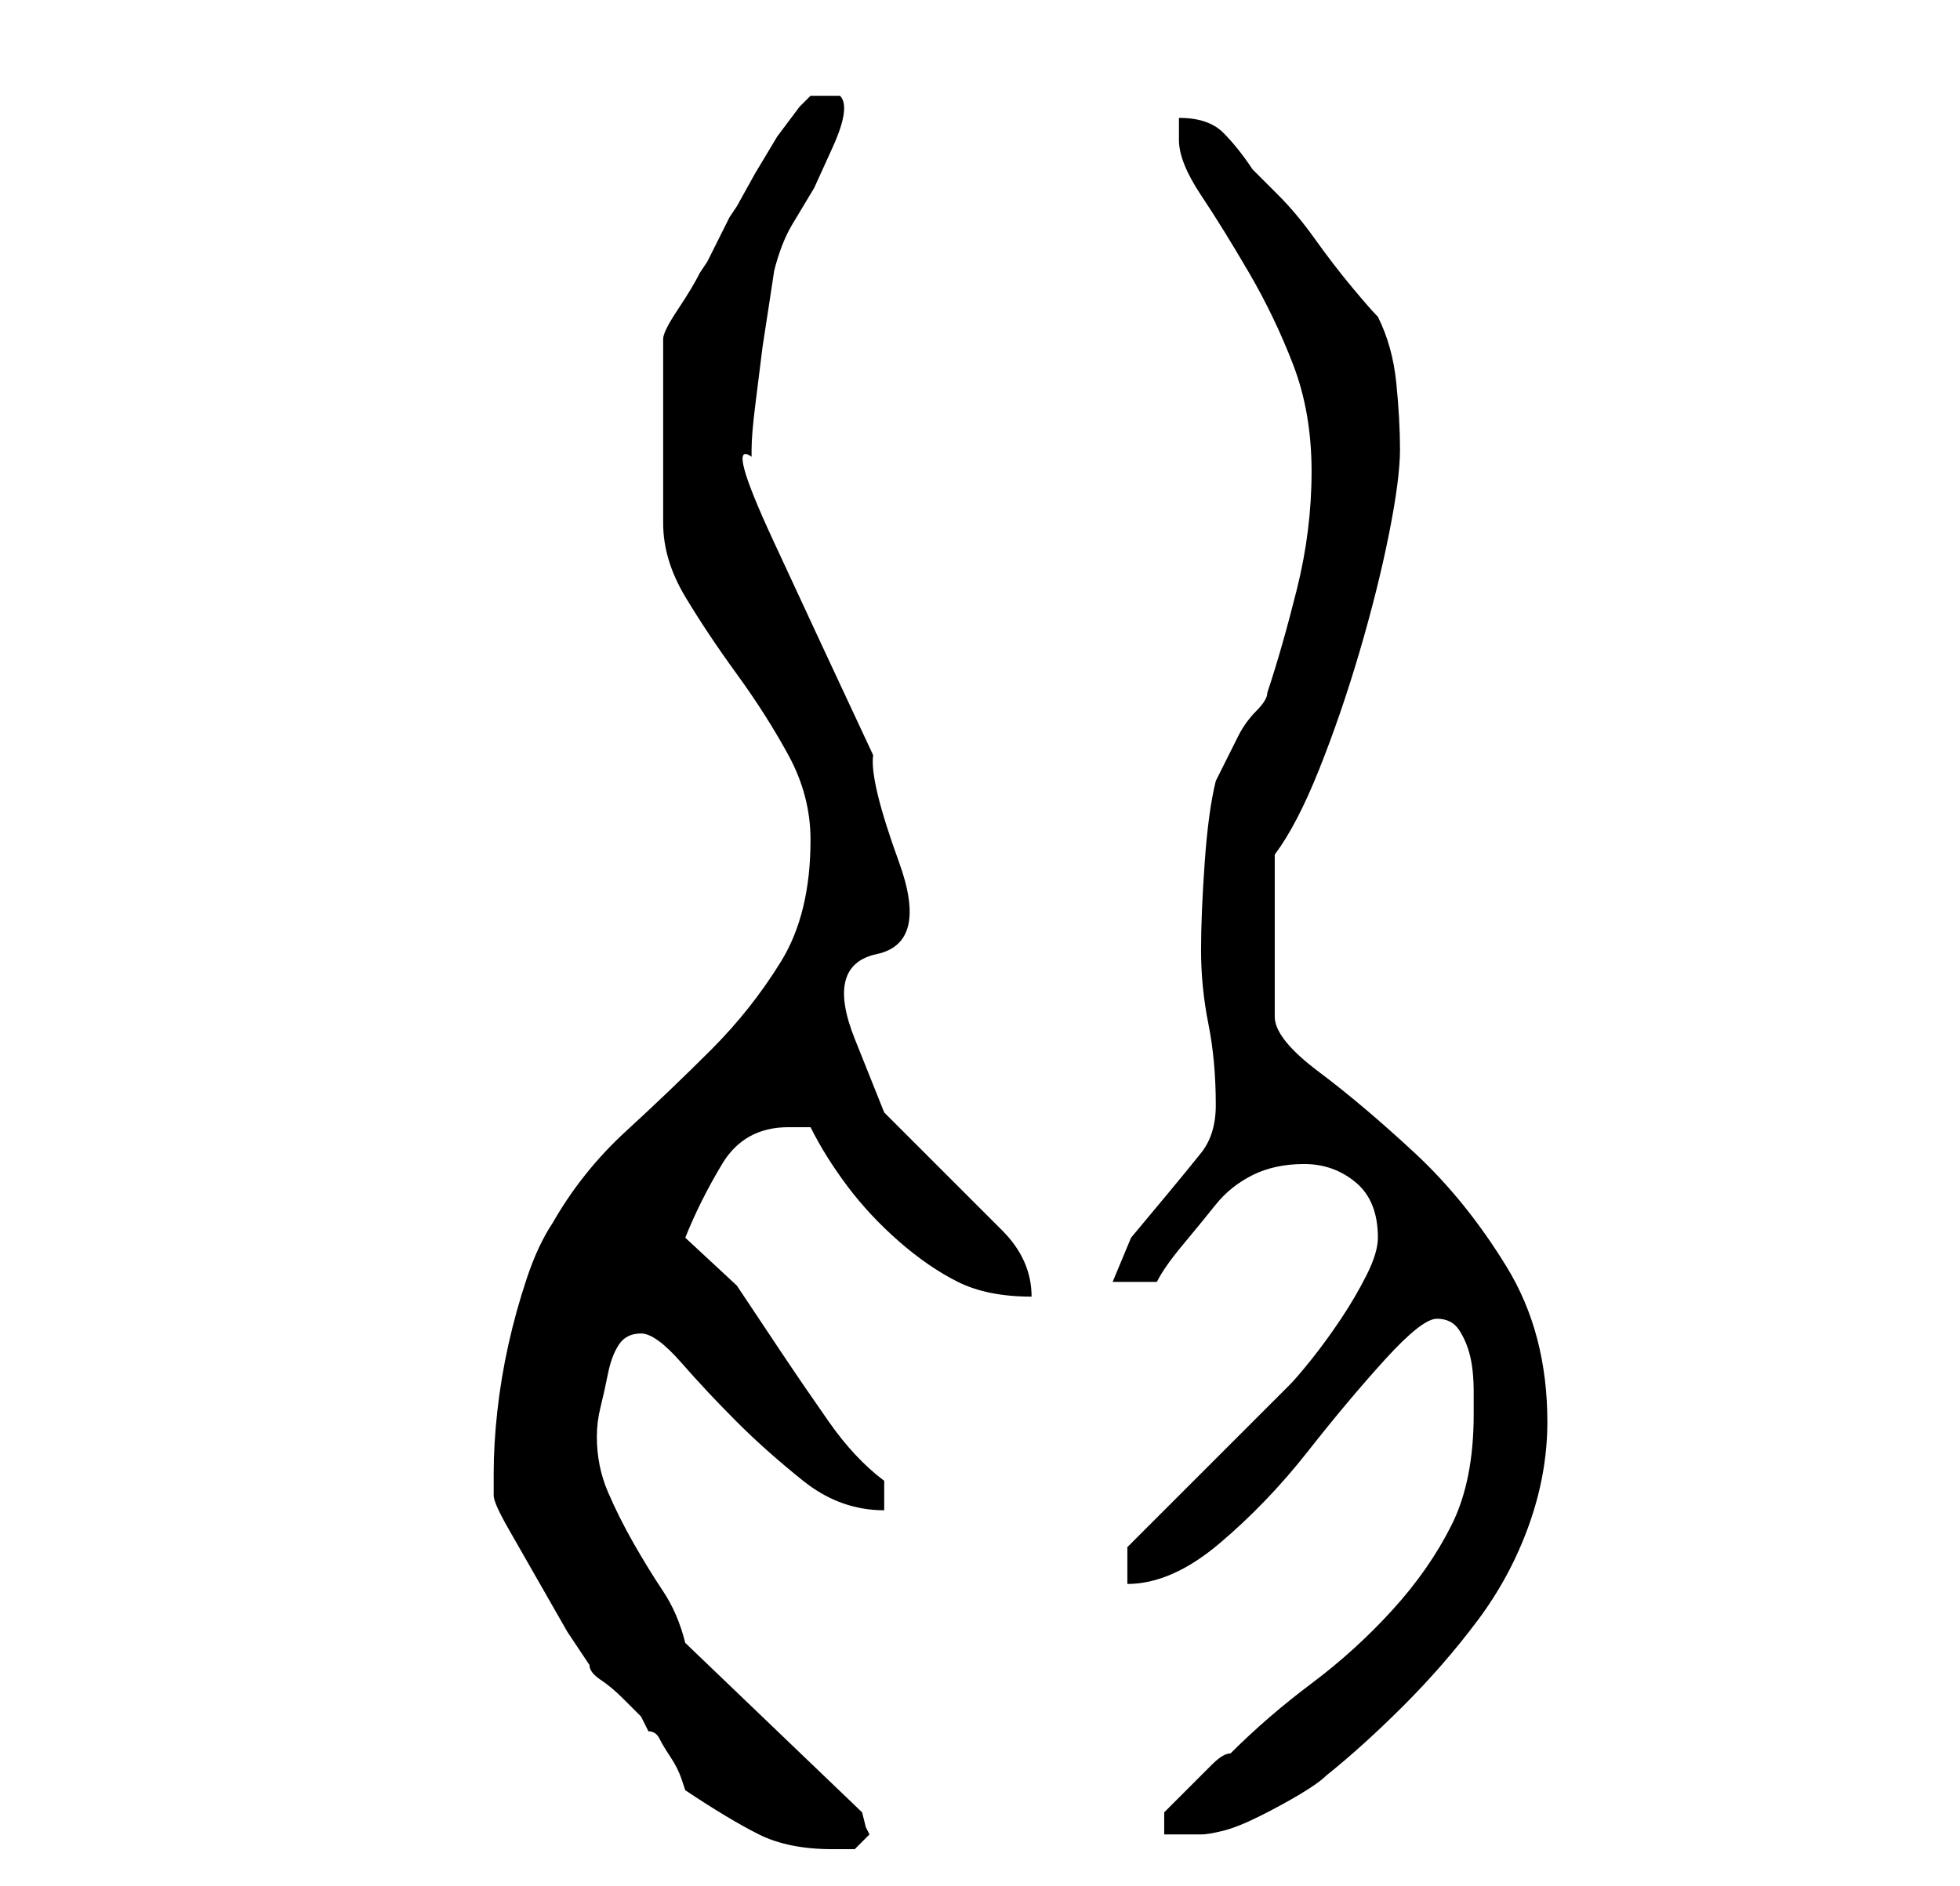 <?xml version="1.0" standalone="no"?>
<!DOCTYPE svg PUBLIC "-//W3C//DTD SVG 1.1//EN" "http://www.w3.org/Graphics/SVG/1.1/DTD/svg11.dtd" >
<svg xmlns="http://www.w3.org/2000/svg" xmlns:xlink="http://www.w3.org/1999/xlink" version="1.1" viewBox="-10 0 266 256">
   <path fill="currentColor"
d="M83 243q6 4 10 6t10 2h3t2 -2l-0.5 -1t-0.5 -2l-24 -23q-1 -4 -3 -7t-4 -6.5t-3.5 -7t-1.5 -7.5q0 -2 0.5 -4t1 -4.5t1.5 -4t3 -1.5t5.5 4t7.5 8t9 8t11 4v-4q-4 -3 -7.5 -8t-6.5 -9.5l-6 -9t-7 -6.5q2 -5 5 -10t9 -5h2h1q2 4 5 8t7 7.5t8 5.5t10 2q0 -5 -4 -9l-8 -8
l-8 -8t-4 -10t3 -11.5t3 -12.5t-3.5 -14.5l-7 -15t-6.5 -14t-3 -11.5v-1q0 -2 0.5 -6l1 -8t1 -6.5t0.5 -3.5q1 -4 2.5 -6.5l3 -5t2.5 -5.5t1 -7h-4l-1.5 1.5t-3 4l-3 5t-2.5 4.5l-1 1.5t-1.5 3t-1.5 3l-1 1.5q-1 2 -3 5t-2 4v25q0 5 3 10t7 10.5t7 11t3 11.5q0 10 -4 16.5
t-9.5 12t-11.5 11t-10 12.5q-2 3 -3.5 7.5t-2.5 9t-1.5 9t-0.5 8.5v3q0 1 2 4.5l4 7l4 7t3 4.5q0 1 1.5 2t3 2.5l2.5 2.5t1 2q1 0 1.5 1t1.5 2.5t1.5 3zM190 192q0 9 -3 15t-8 11.5t-11 10t-11 9.5q-1 0 -2.5 1.5l-3 3l-2.5 2.5l-1 1v3h5q1 0 3 -0.5t5 -2t5.5 -3t3.5 -2.5
q5 -4 10.5 -9.5t10 -11.5t7 -13t2.5 -14q0 -12 -5.5 -21t-12.5 -15.5t-13 -11t-6 -7.5v-22q3 -4 6 -11.5t5.5 -16t4 -16t1.5 -11.5t-0.5 -9t-2.5 -9q-1 -1 -3.5 -4t-5 -6.5t-5 -6l-3.5 -3.5q-2 -3 -4 -5t-6 -2v1v2q0 3 3 7.5t6.5 10.5t6 12.5t2.5 14.5q0 4 -0.5 8t-1.5 8
t-2 7.5t-2 6.5q0 1 -1.5 2.5t-2.5 3.5l-2 4l-1 2q-1 4 -1.5 11t-0.5 12t1 10t1 11q0 4 -2 6.5t-4.5 5.5l-5 6t-2.5 6h6q1 -2 3.5 -5t4.5 -5.5t5 -4t7 -1.5t7 2.5t3 7.5q0 2 -1.5 5t-3.5 6t-4 5.5t-3 3.5l-4 4l-6.5 6.5l-6.5 6.5l-5 5v5q6 0 12.5 -5.5t12 -12.5t10.5 -12.5
t7 -5.5t3 1.5t1.5 3.5t0.5 5v3z" />
</svg>
